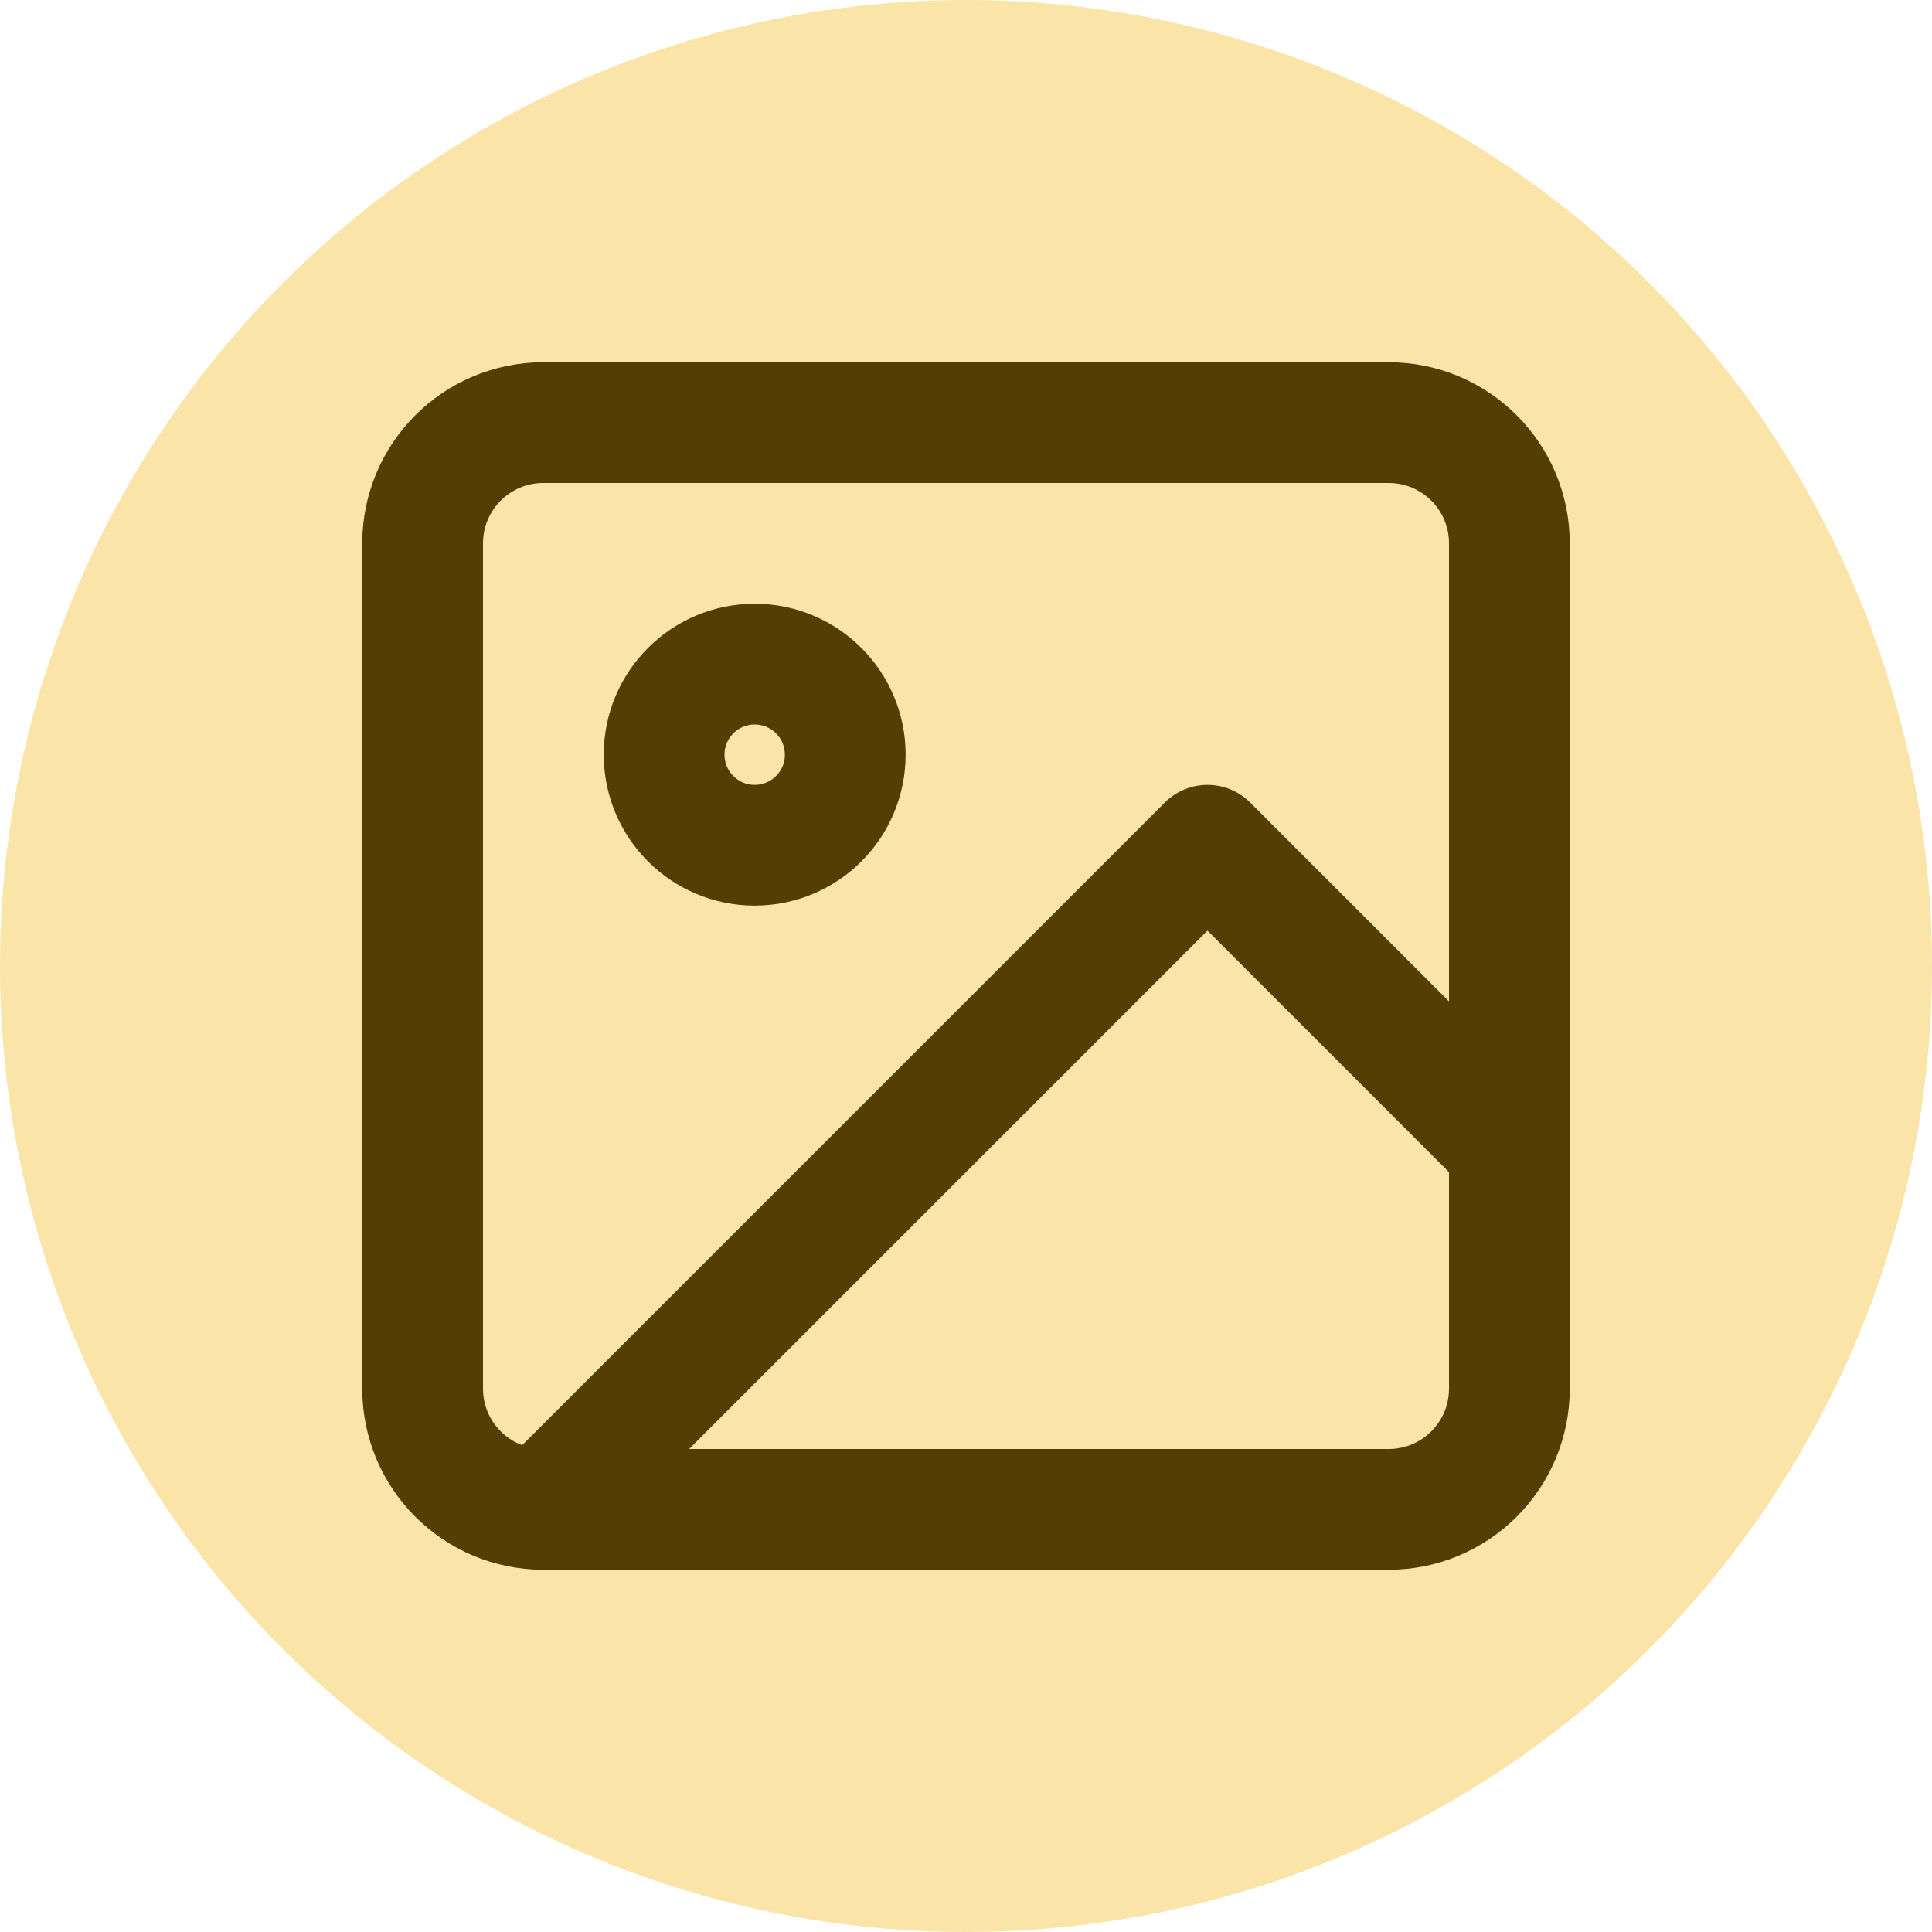 <svg width="32" height="32" viewBox="0 0 32 32" fill="none" xmlns="http://www.w3.org/2000/svg">
<path d="M23 7H9C7.895 7 7 7.895 7 9V23C7 24.105 7.895 25 9 25H23C24.105 25 25 24.105 25 23V9C25 7.895 24.105 7 23 7Z" stroke="black" stroke-width="2" stroke-linecap="round" stroke-linejoin="round"/>
<path d="M12.5 14C13.328 14 14 13.328 14 12.5C14 11.672 13.328 11 12.5 11C11.672 11 11 11.672 11 12.5C11 13.328 11.672 14 12.5 14Z" stroke="black" stroke-width="2" stroke-linecap="round" stroke-linejoin="round"/>
<path d="M25 19L20 14L9 25" stroke="black" stroke-width="2" stroke-linecap="round" stroke-linejoin="round"/>
<circle cx="16" cy="16" r="16" fill="#F4B103" fill-opacity="0.35"/>
</svg>
